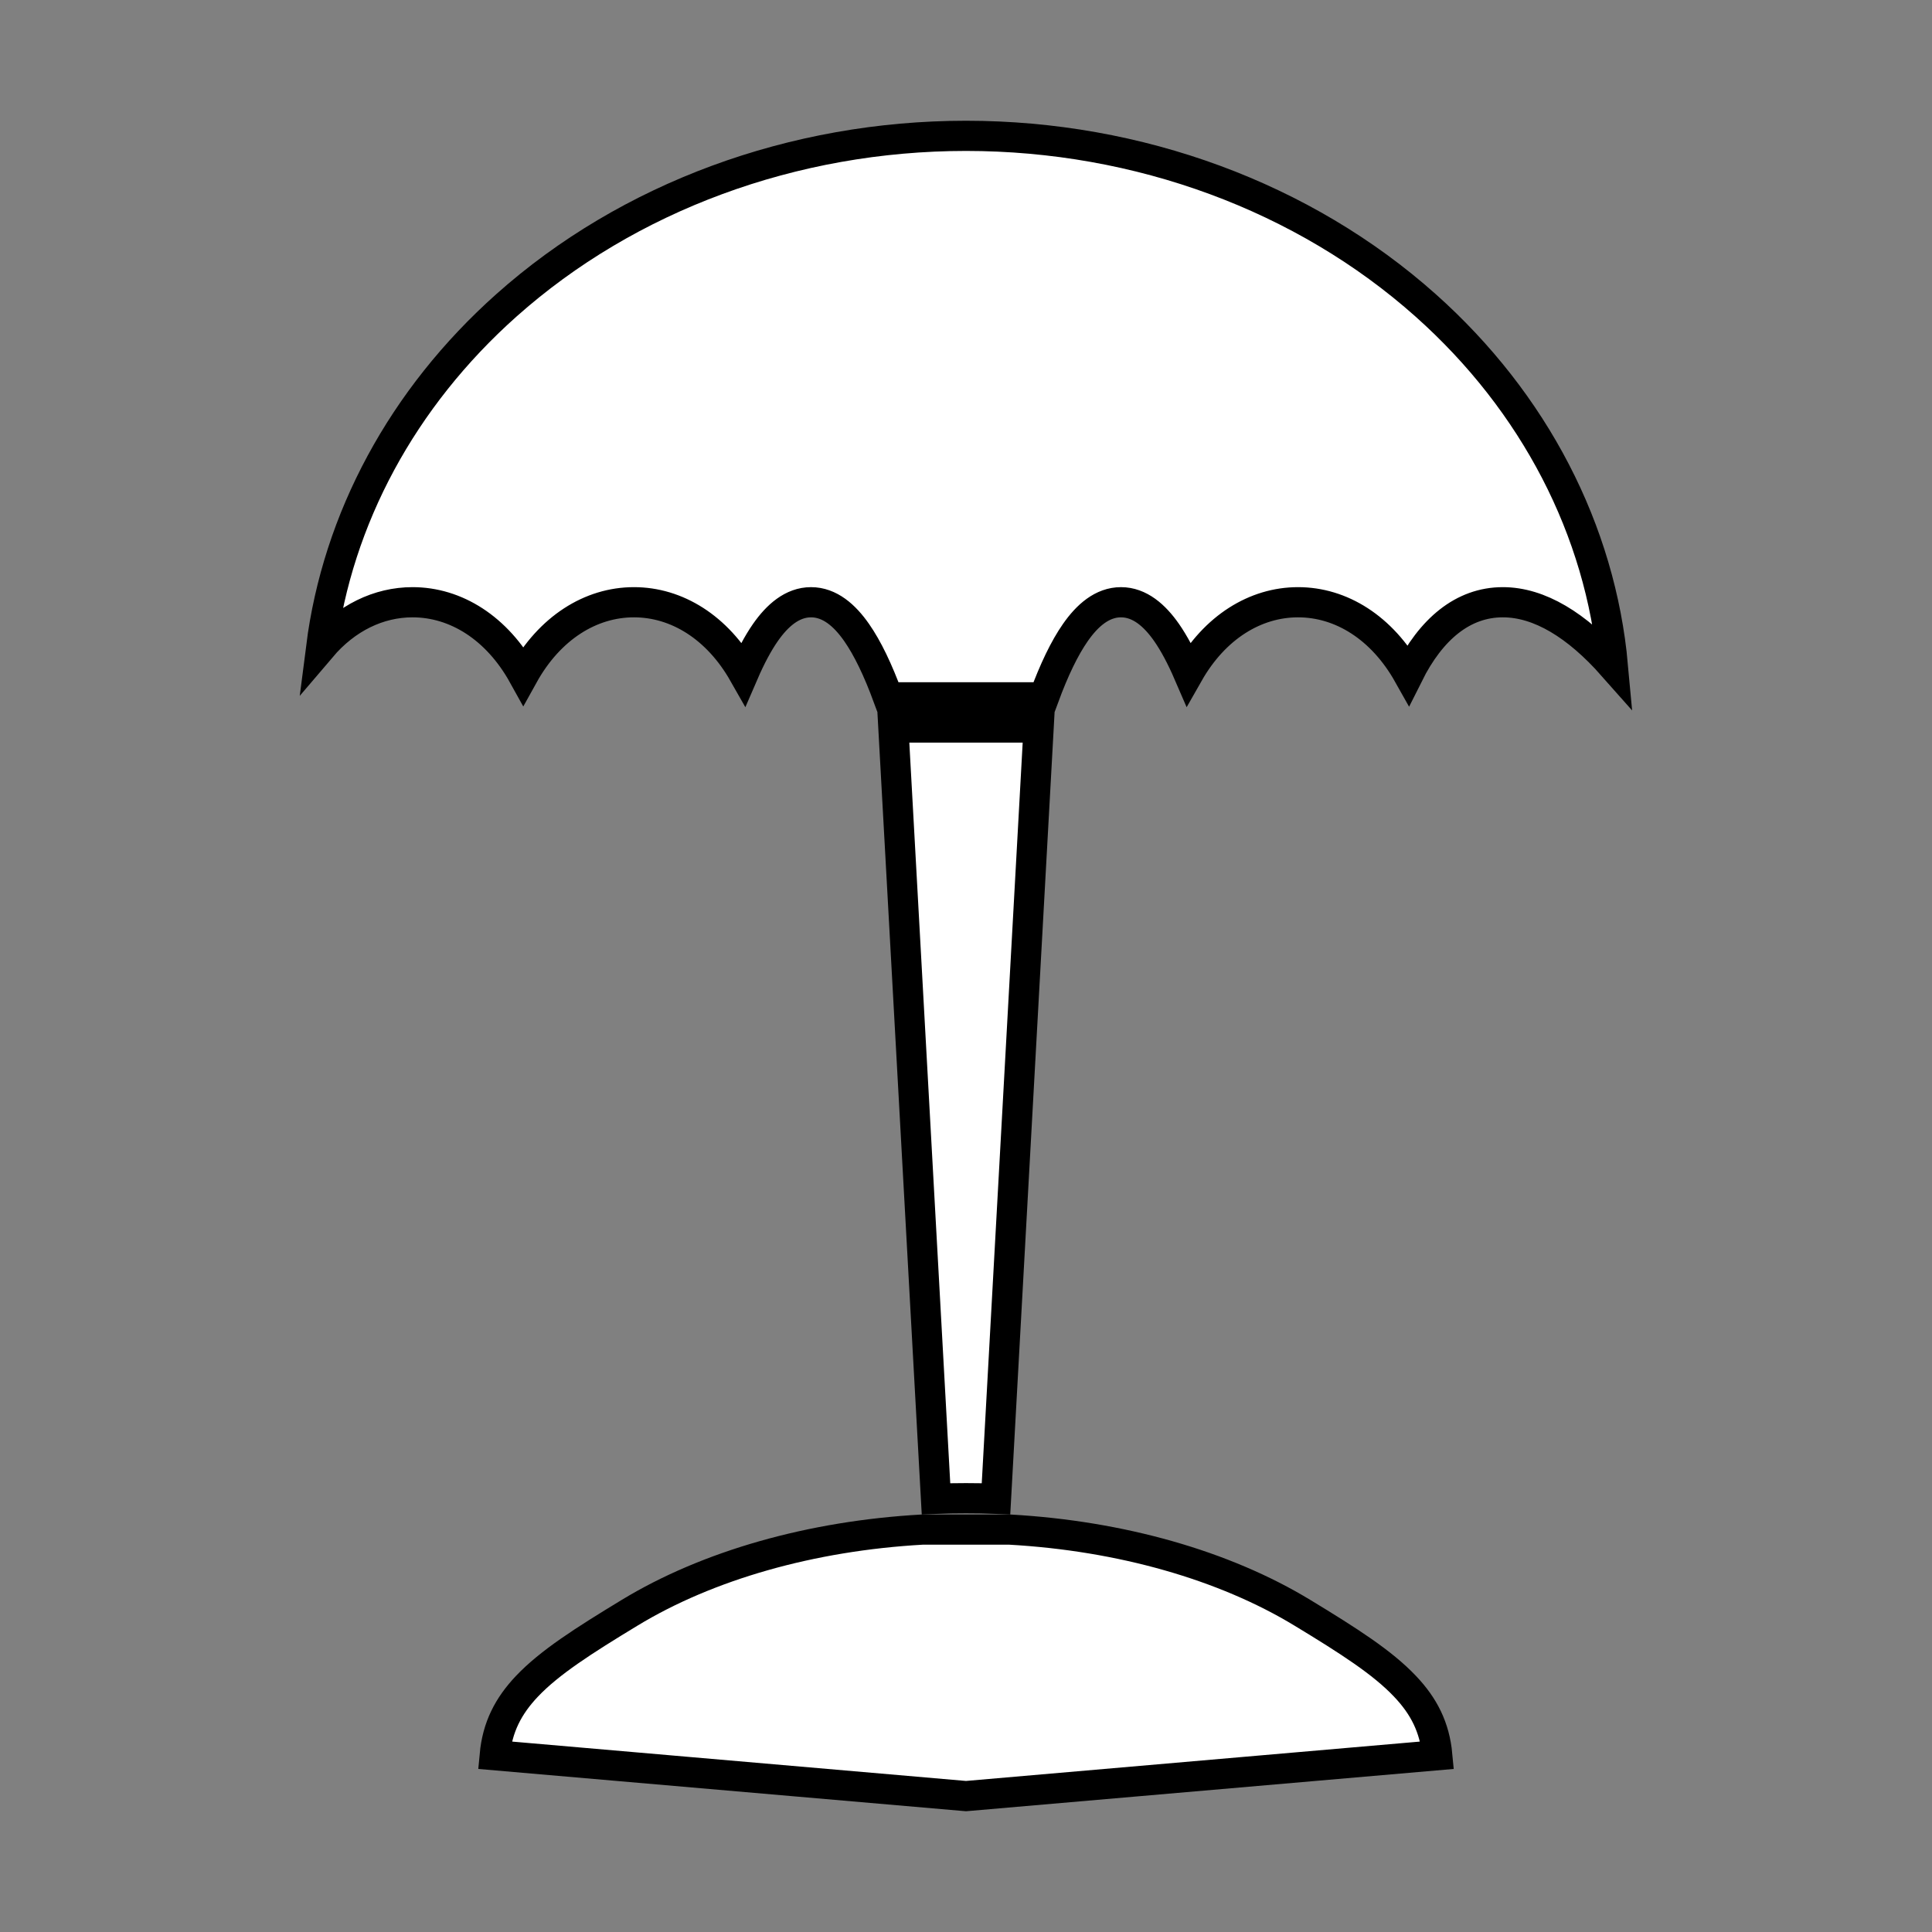 <svg width="32" height="32" viewBox="0 0 32 32" fill="none" xmlns="http://www.w3.org/2000/svg">
<rect x="0" y="0" width="32" height="32" fill="#808080" stroke="none"/>
<path d="M14.709 11.55C14.542 11.096 14.369 10.735 14.188 10.476C13.992 10.195 13.744 9.975 13.433 9.975C13.123 9.975 12.874 10.195 12.678 10.476C12.554 10.654 12.433 10.881 12.315 11.154C11.88 10.389 11.208 9.975 10.5 9.975C9.782 9.975 9.102 10.401 8.667 11.186C8.232 10.401 7.551 9.975 6.833 9.975C6.272 9.975 5.734 10.235 5.319 10.723C5.59 8.595 6.663 6.594 8.388 5.057C10.402 3.262 13.14 2.25 16 2.25C18.86 2.25 21.598 3.262 23.612 5.057C25.419 6.667 26.511 8.788 26.715 11.03C26.118 10.355 25.497 9.975 24.892 9.975C24.231 9.975 23.702 10.419 23.326 11.172C22.89 10.396 22.214 9.975 21.5 9.975C20.792 9.975 20.12 10.389 19.685 11.154C19.567 10.881 19.446 10.654 19.322 10.476C19.126 10.195 18.877 9.975 18.567 9.975C18.256 9.975 18.008 10.195 17.812 10.476C17.631 10.735 17.458 11.096 17.291 11.55H14.709ZM14.797 12.05H17.203L16.497 24.824C16.332 24.818 16.166 24.815 16 24.815C15.834 24.815 15.668 24.818 15.503 24.824L14.797 12.05ZM15.274 25.335H16.727C18.561 25.438 20.278 25.926 21.574 26.714C22.337 27.177 22.897 27.535 23.271 27.93C23.582 28.257 23.763 28.607 23.806 29.072L16 29.749L8.194 29.072C8.237 28.607 8.418 28.257 8.729 27.929C9.103 27.535 9.663 27.177 10.426 26.714C11.722 25.926 13.439 25.438 15.274 25.335Z" fill="white" stroke="black" stroke-width="0.5"/>
</svg>
